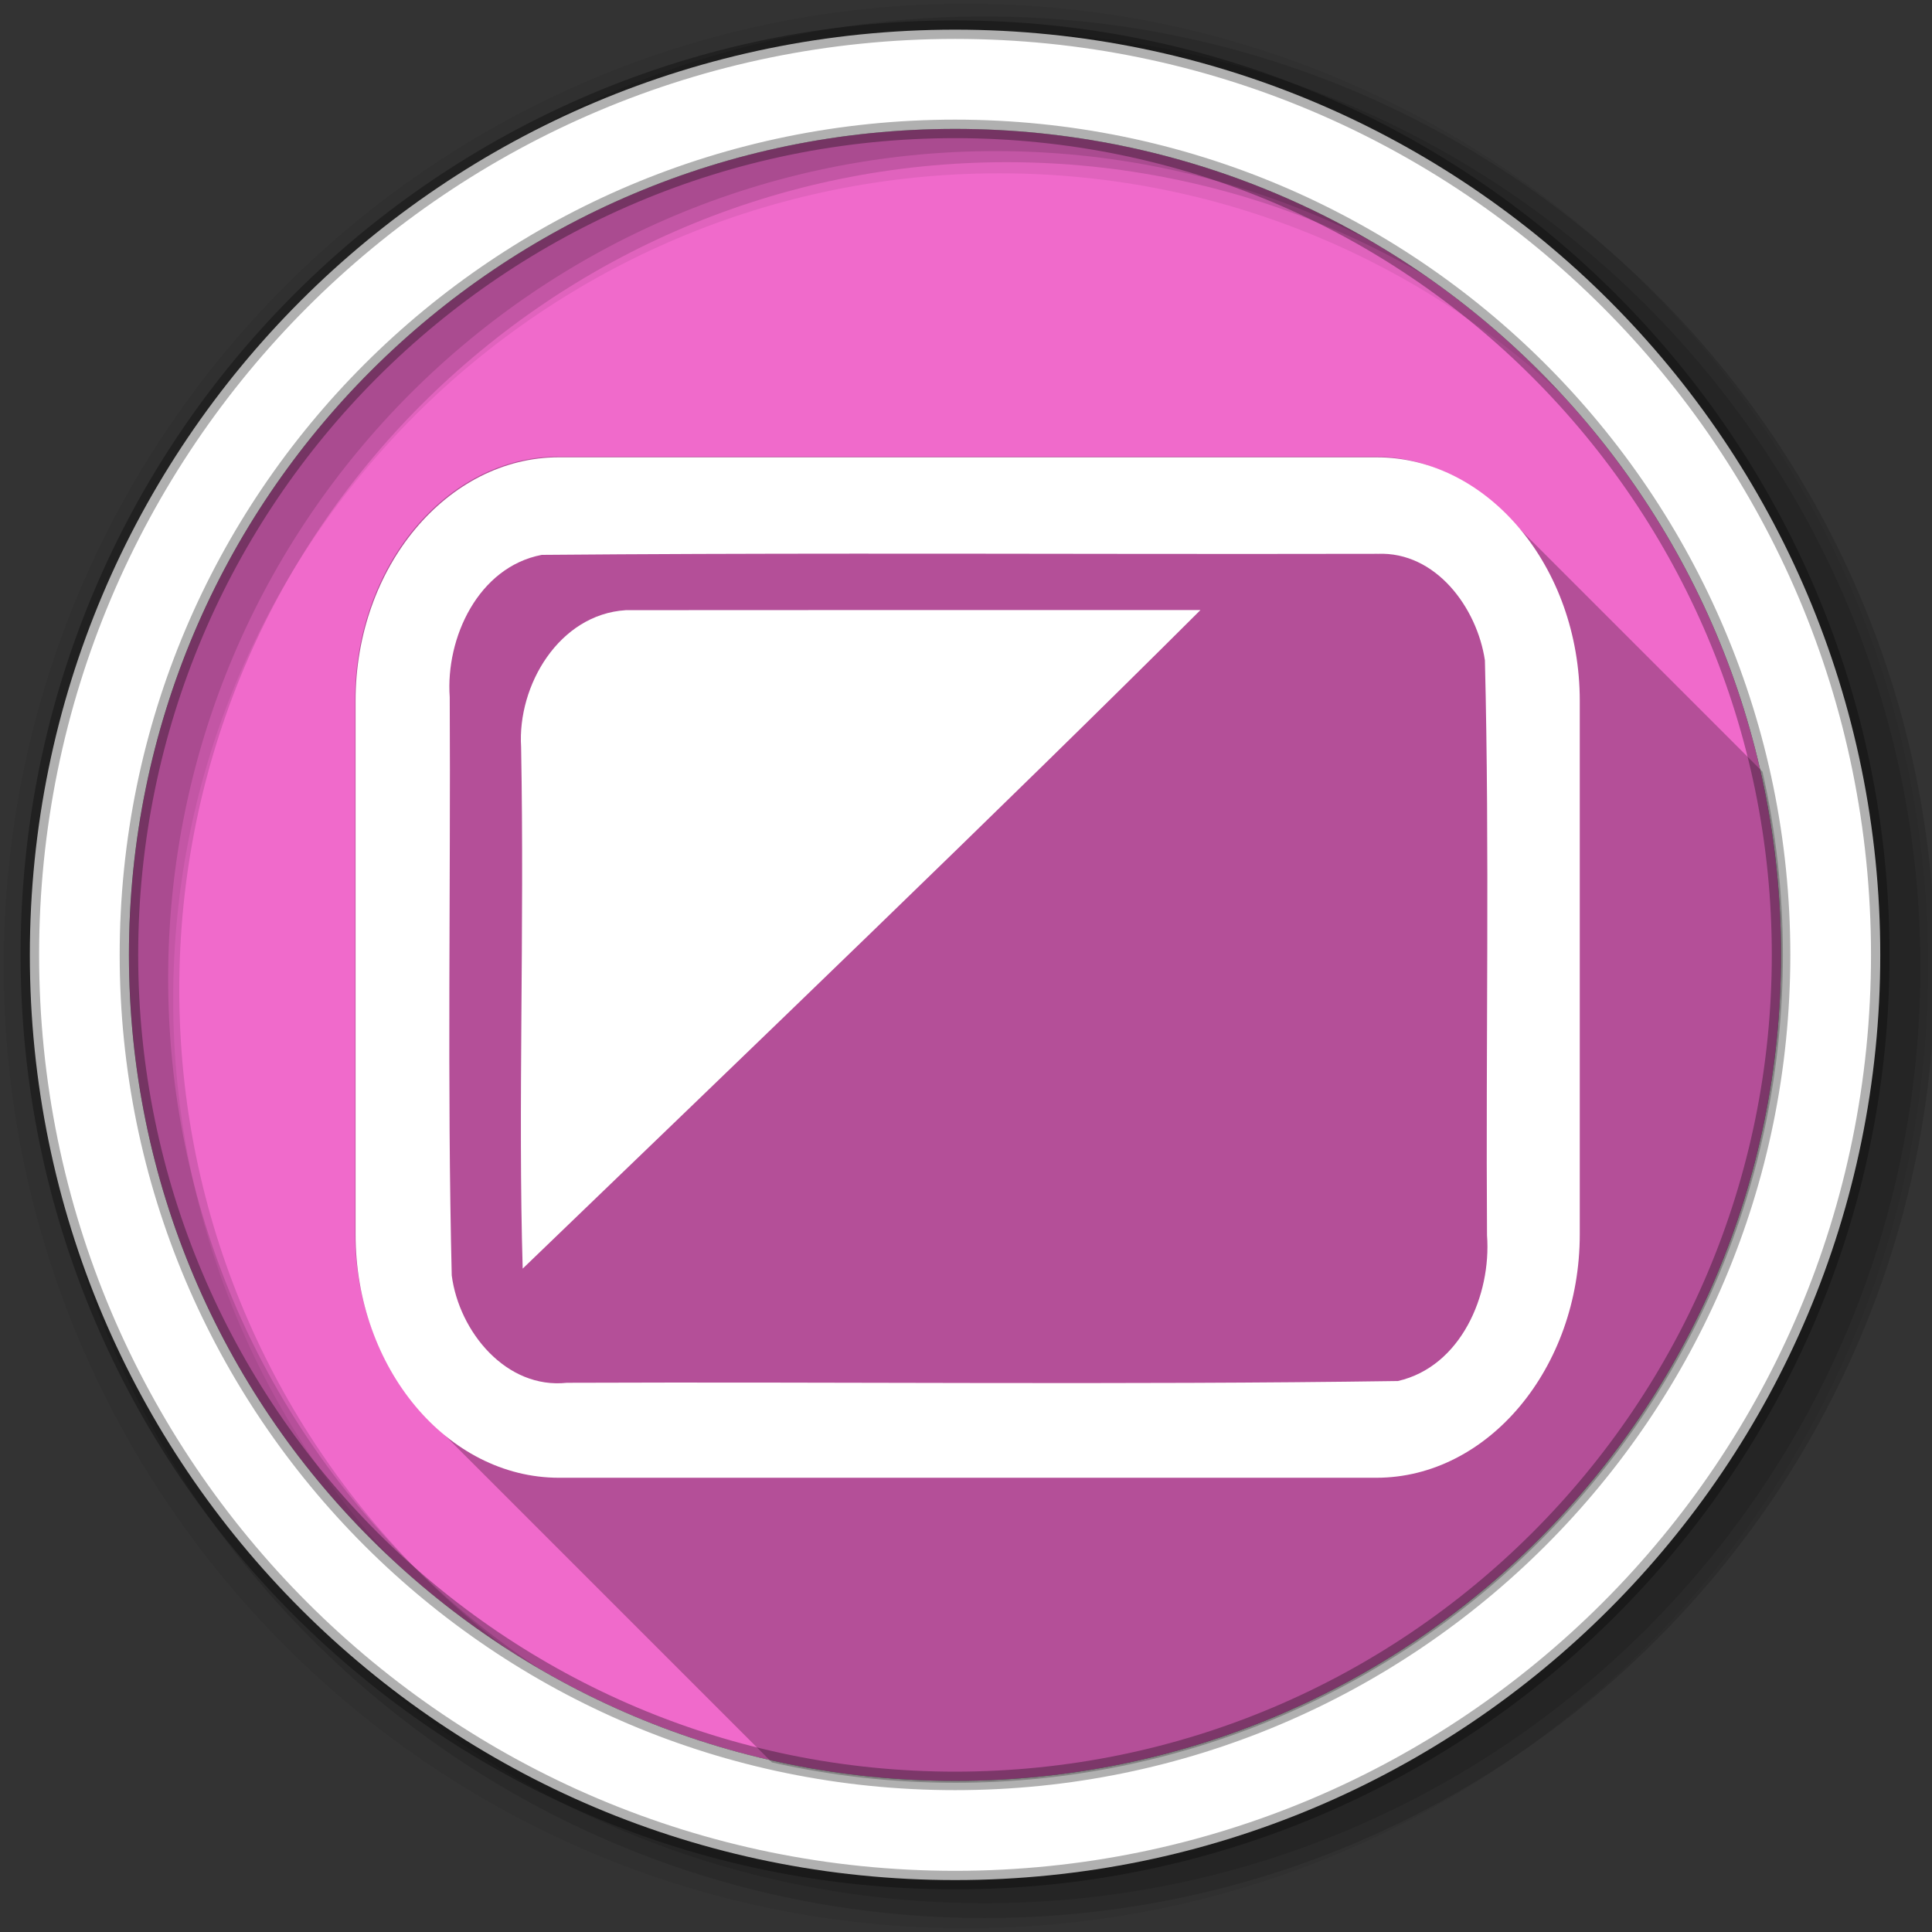 <?xml version="1.0" encoding="UTF-8" standalone="no"?>
<svg
   xmlns:dc="http://purl.org/dc/elements/1.1/"
   xmlns:cc="http://creativecommons.org/ns#"
   xmlns:rdf="http://www.w3.org/1999/02/22-rdf-syntax-ns#"
   xmlns:svg="http://www.w3.org/2000/svg"
   xmlns="http://www.w3.org/2000/svg"
   xmlns:sodipodi="http://sodipodi.sourceforge.net/DTD/sodipodi-0.dtd"
   xmlns:inkscape="http://www.inkscape.org/namespaces/inkscape"
   width="512"
   height="512"
   viewBox="0 0 135.467 135.467"
   version="1.1"
   id="svg2"
   inkscape:version="0.91 r13725"
   sodipodi:docname="preferences-desktop-display.svg">
  <rect x="0" y="0" width="135.467" height="135.467" fill="#333333" stroke="none"/>
  <defs
     id="defs22" />
  <sodipodi:namedview
     pagecolor="#ffffff"
     bordercolor="#666666"
     borderopacity="1"
     objecttolerance="10"
     gridtolerance="10"
     guidetolerance="10"
     inkscape:pageopacity="0"
     inkscape:pageshadow="2"
     inkscape:window-width="1920"
     inkscape:window-height="1020"
     id="namedview20"
     showgrid="false"
     inkscape:zoom="1.5250549"
     inkscape:cx="256"
     inkscape:cy="256"
     inkscape:window-x="0"
     inkscape:window-y="0"
     inkscape:window-maximized="1"
     inkscape:current-layer="layer1" />
  <g
     inkscape:label="Layer 1"
     inkscape:groupmode="layer"
     id="layer1"
     transform="translate(0,-161.533)">
    <path
       style="fill:#f06acb;fill-rule:evenodd;fill-opacity:1"
       inkscape:connector-curvature="0"
       id="path12484"
       d="m 124.883,228.488 c 0,31.988 -25.932,57.92 -57.92,57.92 -31.988,0 -57.92,-25.932 -57.92,-57.92 0,-31.988 25.932,-57.92 57.92,-57.92 31.988,0 57.92,25.932 57.92,57.92" />
    <path
       style="fill-opacity:0.067;fill-rule:evenodd"
       inkscape:connector-curvature="0"
       id="path12486"
       d="m 67.733,161.798 c -37.261,0 -67.469,30.207 -67.469,67.469 0,37.261 30.207,67.469 67.469,67.469 37.261,0 67.469,-30.207 67.469,-67.469 0,-37.261 -30.207,-67.469 -67.469,-67.469 m 2.335,11.888 c 31.988,0 57.917,25.929 57.917,57.917 0,31.988 -25.929,57.917 -57.917,57.917 -31.988,0 -57.925,-25.929 -57.925,-57.917 0,-31.988 25.937,-57.917 57.925,-57.917" />
    <g
       style="fill-opacity:0.129;fill-rule:evenodd"
       id="g12488"
       transform="matrix(0.265,0,0,0.265,-753.771,173.354)">
      <path
         inkscape:connector-curvature="0"
         id="path12490"
         d="m 3104.9,-40.25 c -138.94,0 -251.57,112.63 -251.57,251.57 0,138.94 112.63,251.57 251.57,251.57 138.94,0 251.57,-112.63 251.57,-251.57 0,-138.94 -112.63,-251.57 -251.57,-251.57 m 5.885,38.556 c 120.9,0 218.9,98 218.9,218.9 0,120.9 -98,218.9 -218.9,218.9 -120.9,0 -218.93,-98 -218.93,-218.9 0,-120.9 98.03,-218.9 218.93,-218.9" />
      <path
         inkscape:connector-curvature="0"
         id="path12492"
         d="m 3104.9,-36.32 c -136.77,0 -247.64,110.87 -247.64,247.64 0,136.77 110.87,247.64 247.64,247.64 136.77,0 247.64,-110.87 247.64,-247.64 0,-136.77 -110.87,-247.64 -247.64,-247.64 m 2.942,31.691 c 120.9,0 218.9,98 218.9,218.9 0,120.9 -98,218.9 -218.9,218.9 -120.9,0 -218.93,-98 -218.93,-218.9 0,-120.9 98.03,-218.9 218.93,-218.9" />
    </g>
    <path
       style="fill:#ffffff;fill-rule:evenodd;stroke:#000000;stroke-width:1.298;stroke-opacity:0.31"
       inkscape:connector-curvature="0"
       id="path12494"
       d="m 66.966,163.613 c -35.83,0 -64.873,29.046 -64.873,64.873 0,35.83 29.046,64.873 64.873,64.873 35.83,0 64.873,-29.046 64.873,-64.873 0,-35.83 -29.046,-64.873 -64.873,-64.873 z m 0,6.958 c 31.988,0 57.917,25.929 57.917,57.917 0,31.988 -25.929,57.917 -57.917,57.917 -31.988,0 -57.925,-25.929 -57.925,-57.917 0,-31.988 25.937,-57.917 57.925,-57.917 z" />
    <path
       style="opacity:0.25"
       inkscape:connector-curvature="0"
       id="path12498"
       d="m 39.132,193.547 c -7.819,0 -14.239,7.686 -14.239,17.044 l 0,37.351 17.047,17.047 -0.003,0 -17.044,-17.044 c 0,5.232 2.007,9.941 5.143,13.076 l 24.088,24.088 c 4.132,0.933 8.431,1.429 12.845,1.429 32.057,0 58.044,-25.982 58.044,-58.042 0,-4.417 -0.496,-8.717 -1.43,-12.852 l -18.127,-18.127 c 0.007,0.007 0.013,0.013 0.019,0.02 l -0.02,-0.02 c -2.473,-2.473 -5.648,-3.968 -9.096,-3.968 l 0,-5.3e-4 -57.224,0" />
    <path
       style="fill:#ffffff"
       d="M 147.9 120.996 C 118.349 120.996 94.08 150.046 94.08 185.416 L 94.08 326.586 C 94.08 361.956 118.349 391.006 147.9 391.006 L 364.18 391.006 C 393.731 391.006 417.998 361.956 417.998 326.586 L 417.998 185.416 C 417.998 150.046 393.731 120.996 364.18 120.996 L 147.9 120.996 z M 226.264 146.494 C 272.342 146.479 318.431 146.645 364.5 146.535 L 364.492 146.539 C 379.929 145.891 390.827 160.829 392.898 174.729 C 394.169 225.389 393.113 276.147 393.457 326.848 C 394.627 342.703 386.522 361.616 369.867 365.412 C 296.647 366.48 223.297 365.584 150.027 365.877 C 133.932 367.614 121.47 352.35 119.527 337.473 C 118.297 286.513 119.26 235.466 118.996 184.473 C 117.87 168.768 126.567 150.027 143.34 146.816 C 170.974 146.577 198.617 146.503 226.264 146.494 z "
       transform="matrix(0.265,0,0,0.265,0,161.533)"
       id="path12500" />
    <path
       style="fill:#ffffff"
       inkscape:connector-curvature="0"
       id="path12504"
       d="m 43.868,204.318 c -4.659,0.296 -7.6,5.264 -7.329,9.591 0.238,12.975 -0.222,25.326 0.111,36.576 15.499,-14.92 33.687,-32.377 47.524,-46.178 -13.434,0.002 -26.871,-0.006 -40.307,0.008" />
  </g>
</svg>
